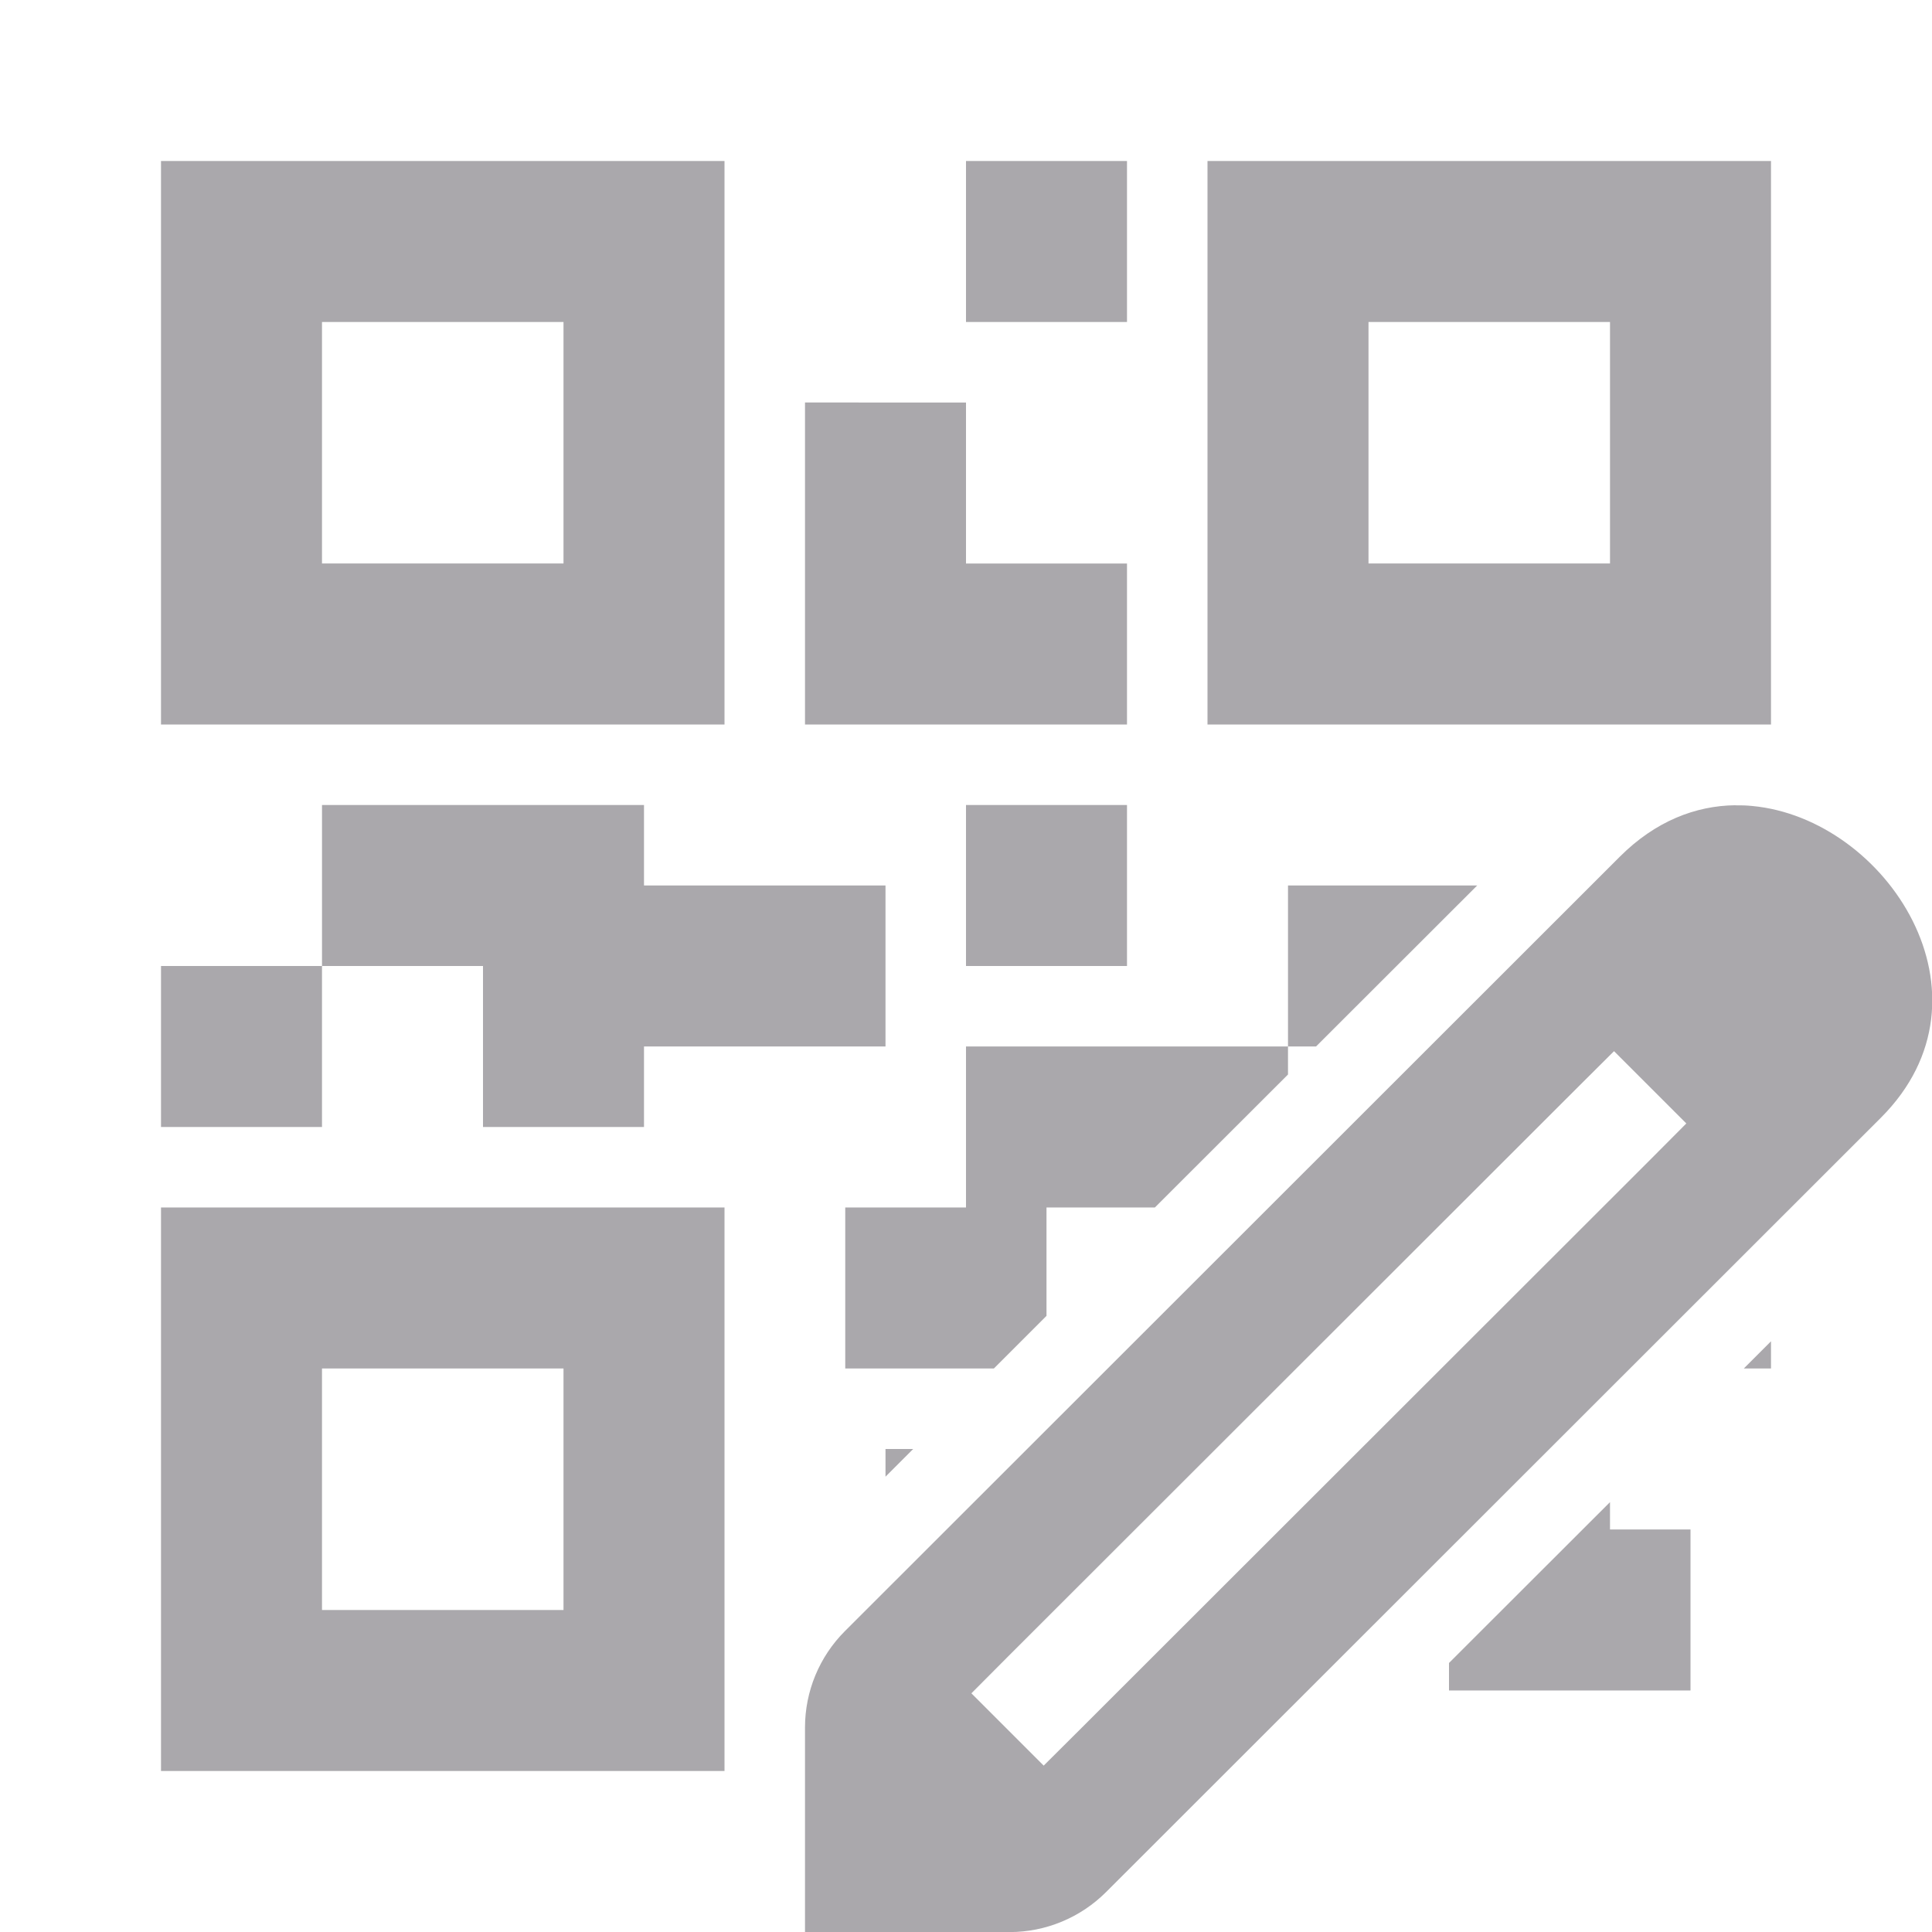 <svg viewBox="0 0 24 24" xmlns="http://www.w3.org/2000/svg"><g fill="#aaa8ac"><path d="m2 2v7h7v-7zm10 0v2h2v-2zm3 0v7h7v-7zm-11 2h3v3h-3zm13 0h3v3h-3zm-7 1v4h2 2v-2h-2v-2zm-6 5v2h2v2h2v-1h3v-2h-3v-1zm0 2h-2v2h2zm8-2v2h2v-2zm4 1v2h.348l2.002-2zm0 2h-4v2h-1.5v2h1.846l.654-.654v-1.346h1.346l1.654-1.652zm-14 2v7h7v-.541-6.459zm20 1.662-.338.338h.338zm-18 .338h3v3h-3zm7 1v.344l.344-.344zm9 .66-2 1.998v.342h3v-2h-1z"/><path d="m21.555 10.003c-.491.006-.991.197-1.433.639l-9.626 9.62c-.318.318-.496.748-.496 1.198v2.541h2.541c.449-0.0.88-.179 1.198-.496l9.626-9.62c1.515-1.515.07-3.718-1.6-3.873-.07-.007-.14-.009-.21-.008zm-1.505 3.055.898.898-.448.45-7.085 7.079-.45.448-.898-.898.448-.45 7.085-7.079z" stroke-width="1"/></g></svg>